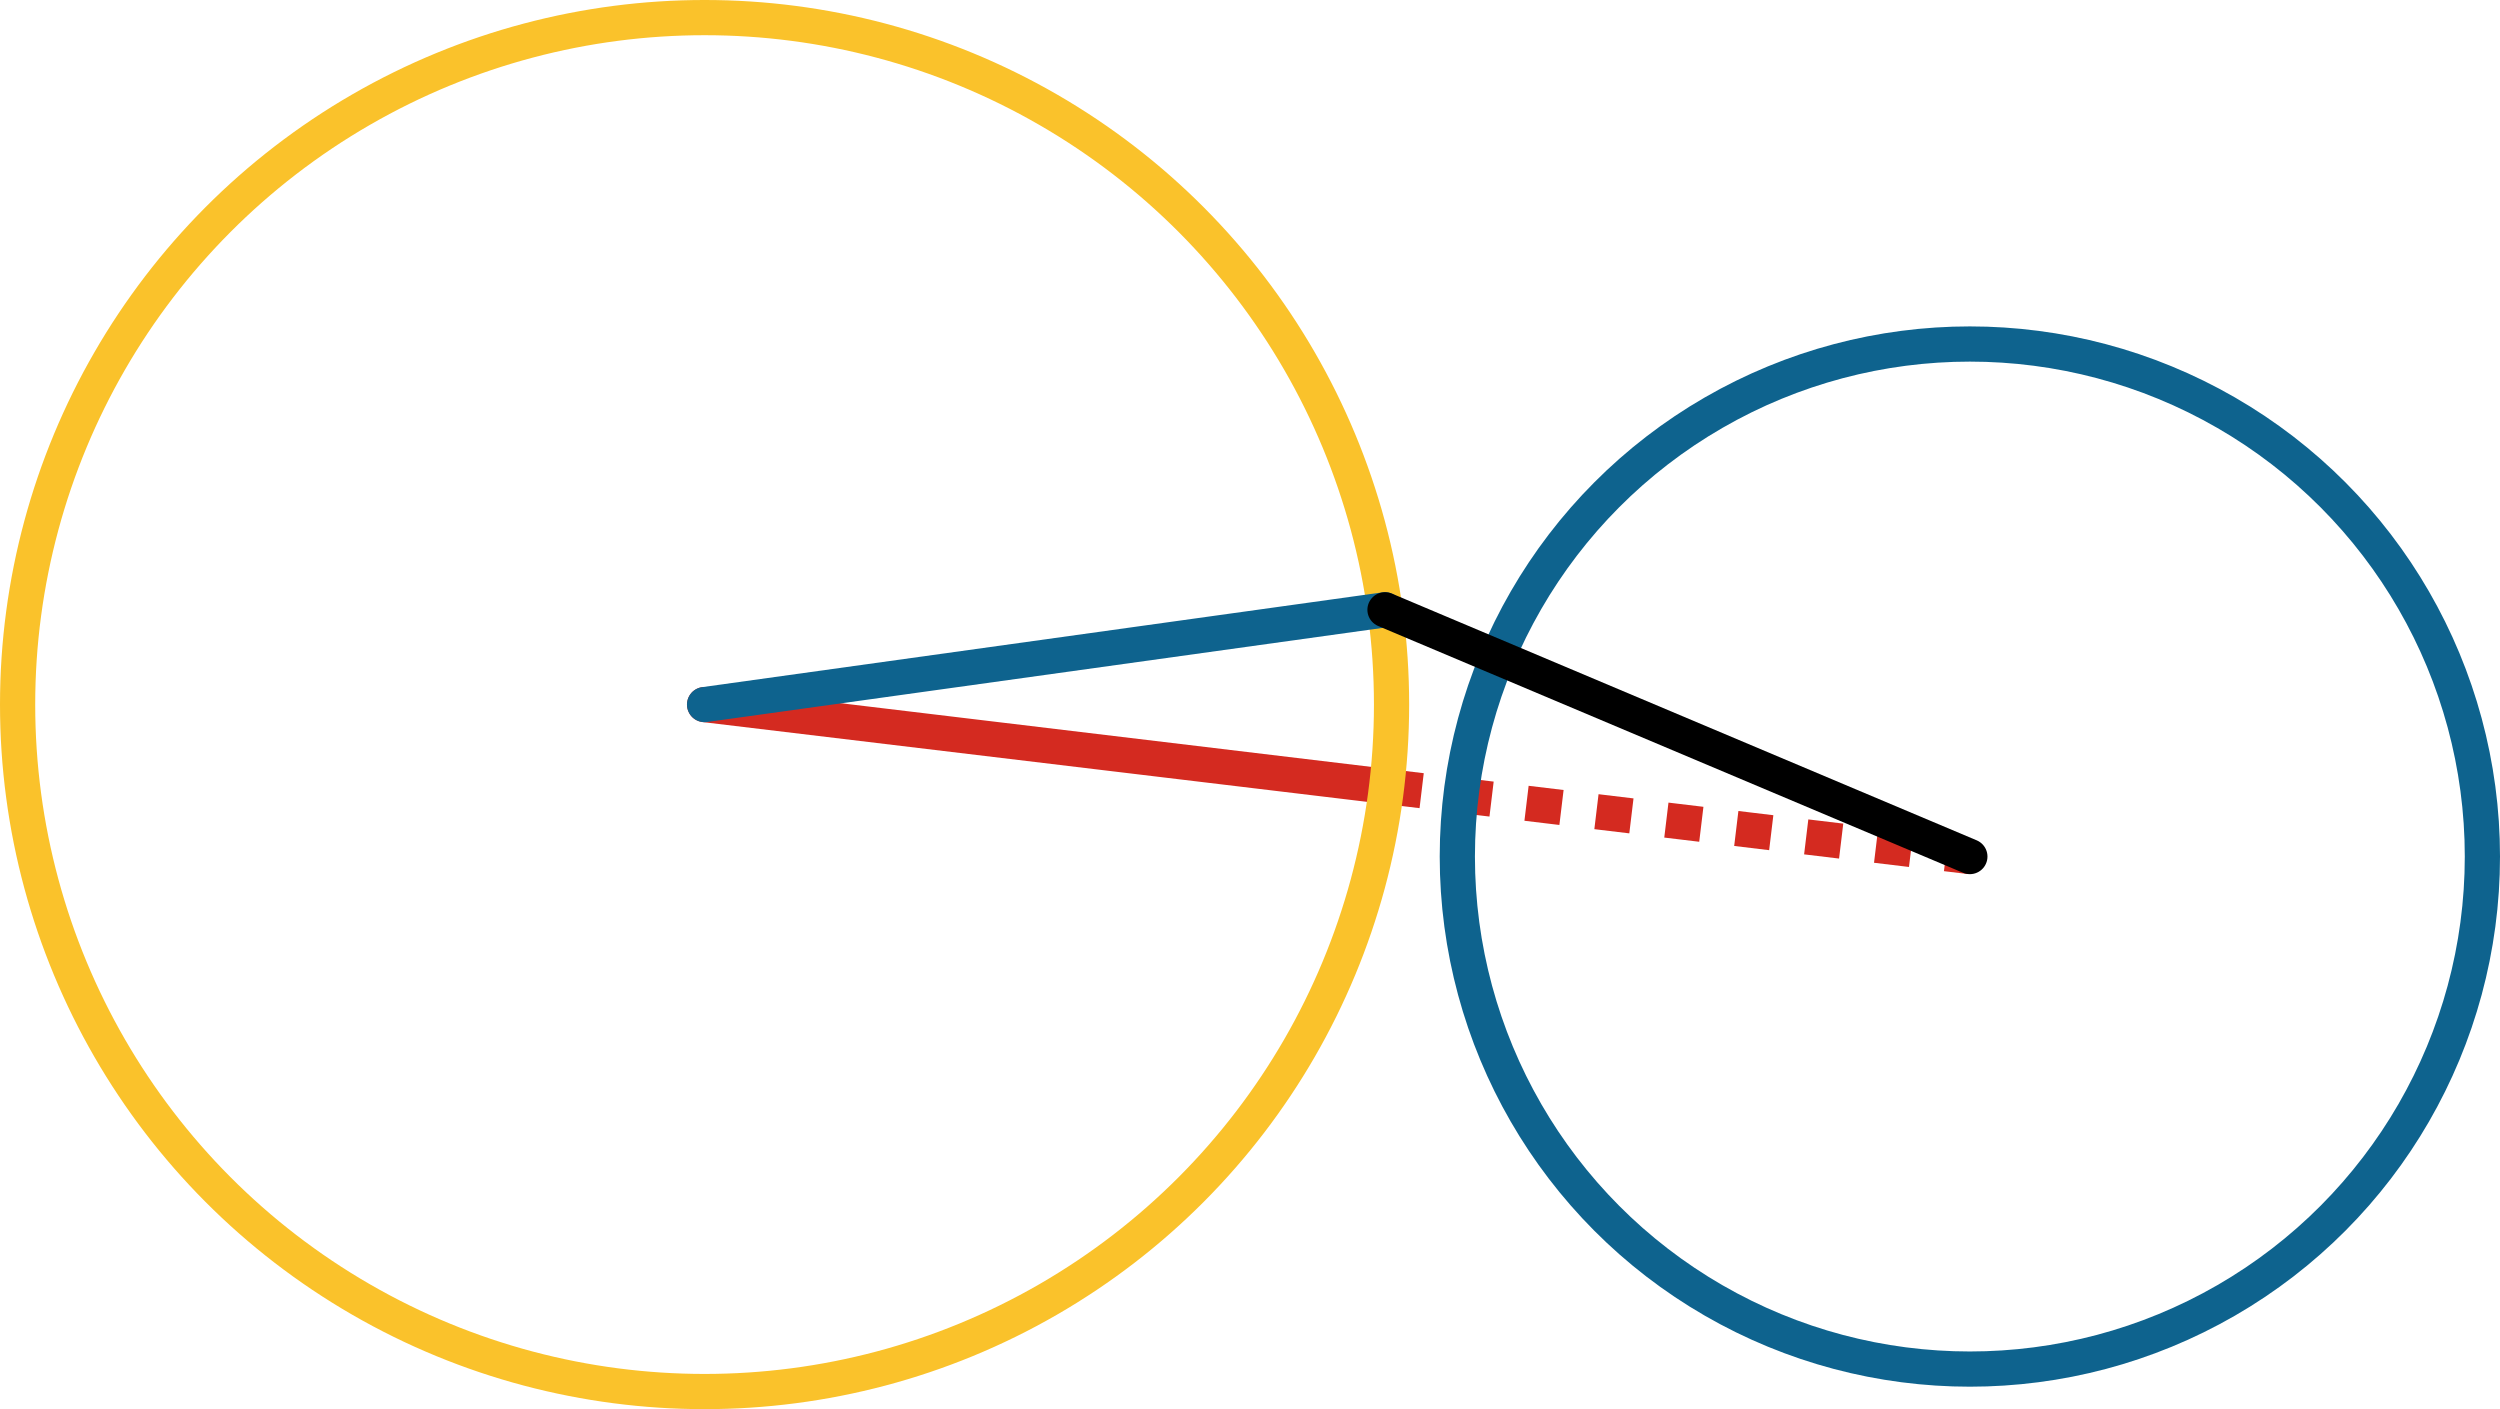 <svg xmlns="http://www.w3.org/2000/svg" viewBox="0 0 355 200.1" preserveAspectRatio="xMidYMid meet" role="img">
  <title>Proposition 13 Figure 3</title>
  <line class="stroke-red stroke-dotted" data-name="line-red-dotted" x1="196.91" y1="111.68" x2="279.72" y2="121.63" style="stroke:#d42a20;stroke-width:5;stroke-opacity:1;stroke-linecap:butt;stroke-linejoin:round;stroke-dasharray:5;fill-opacity:0;"/>
  <line class="stroke-red" data-name="line-red" x1="100.05" y1="100.05" x2="196.91" y2="111.68" style="stroke:#d42a20;stroke-width:5;stroke-opacity:1;stroke-linecap:round;stroke-linejoin:round;fill-opacity:0;"/>
  <circle class="stroke-yellow" data-name="circle-yellow" cx="100.05" cy="100.05" r="97.55" style="stroke:#fac22b;stroke-width:5;stroke-opacity:1;stroke-linecap:round;stroke-linejoin:round;fill-opacity:0;"/>
  <circle class="stroke-blue" data-name="circle-blue" cx="279.72" cy="121.63" r="72.78" style="stroke:#0e638e;stroke-width:5;stroke-opacity:1;stroke-linecap:round;stroke-linejoin:round;fill-opacity:0;"/>
  <line class="stroke-blue" data-name="line-blue" x1="100.05" y1="100.05" x2="196.67" y2="86.59" style="stroke:#0e638e;stroke-width:5;stroke-opacity:1;stroke-linecap:round;stroke-linejoin:round;fill-opacity:0;"/>
  <line class="stroke-black" data-name="line-black" x1="279.72" y1="121.63" x2="196.67" y2="86.59" style="stroke:#000000;stroke-width:5;stroke-opacity:1;stroke-linecap:round;stroke-linejoin:round;fill-opacity:0;"/>
</svg>